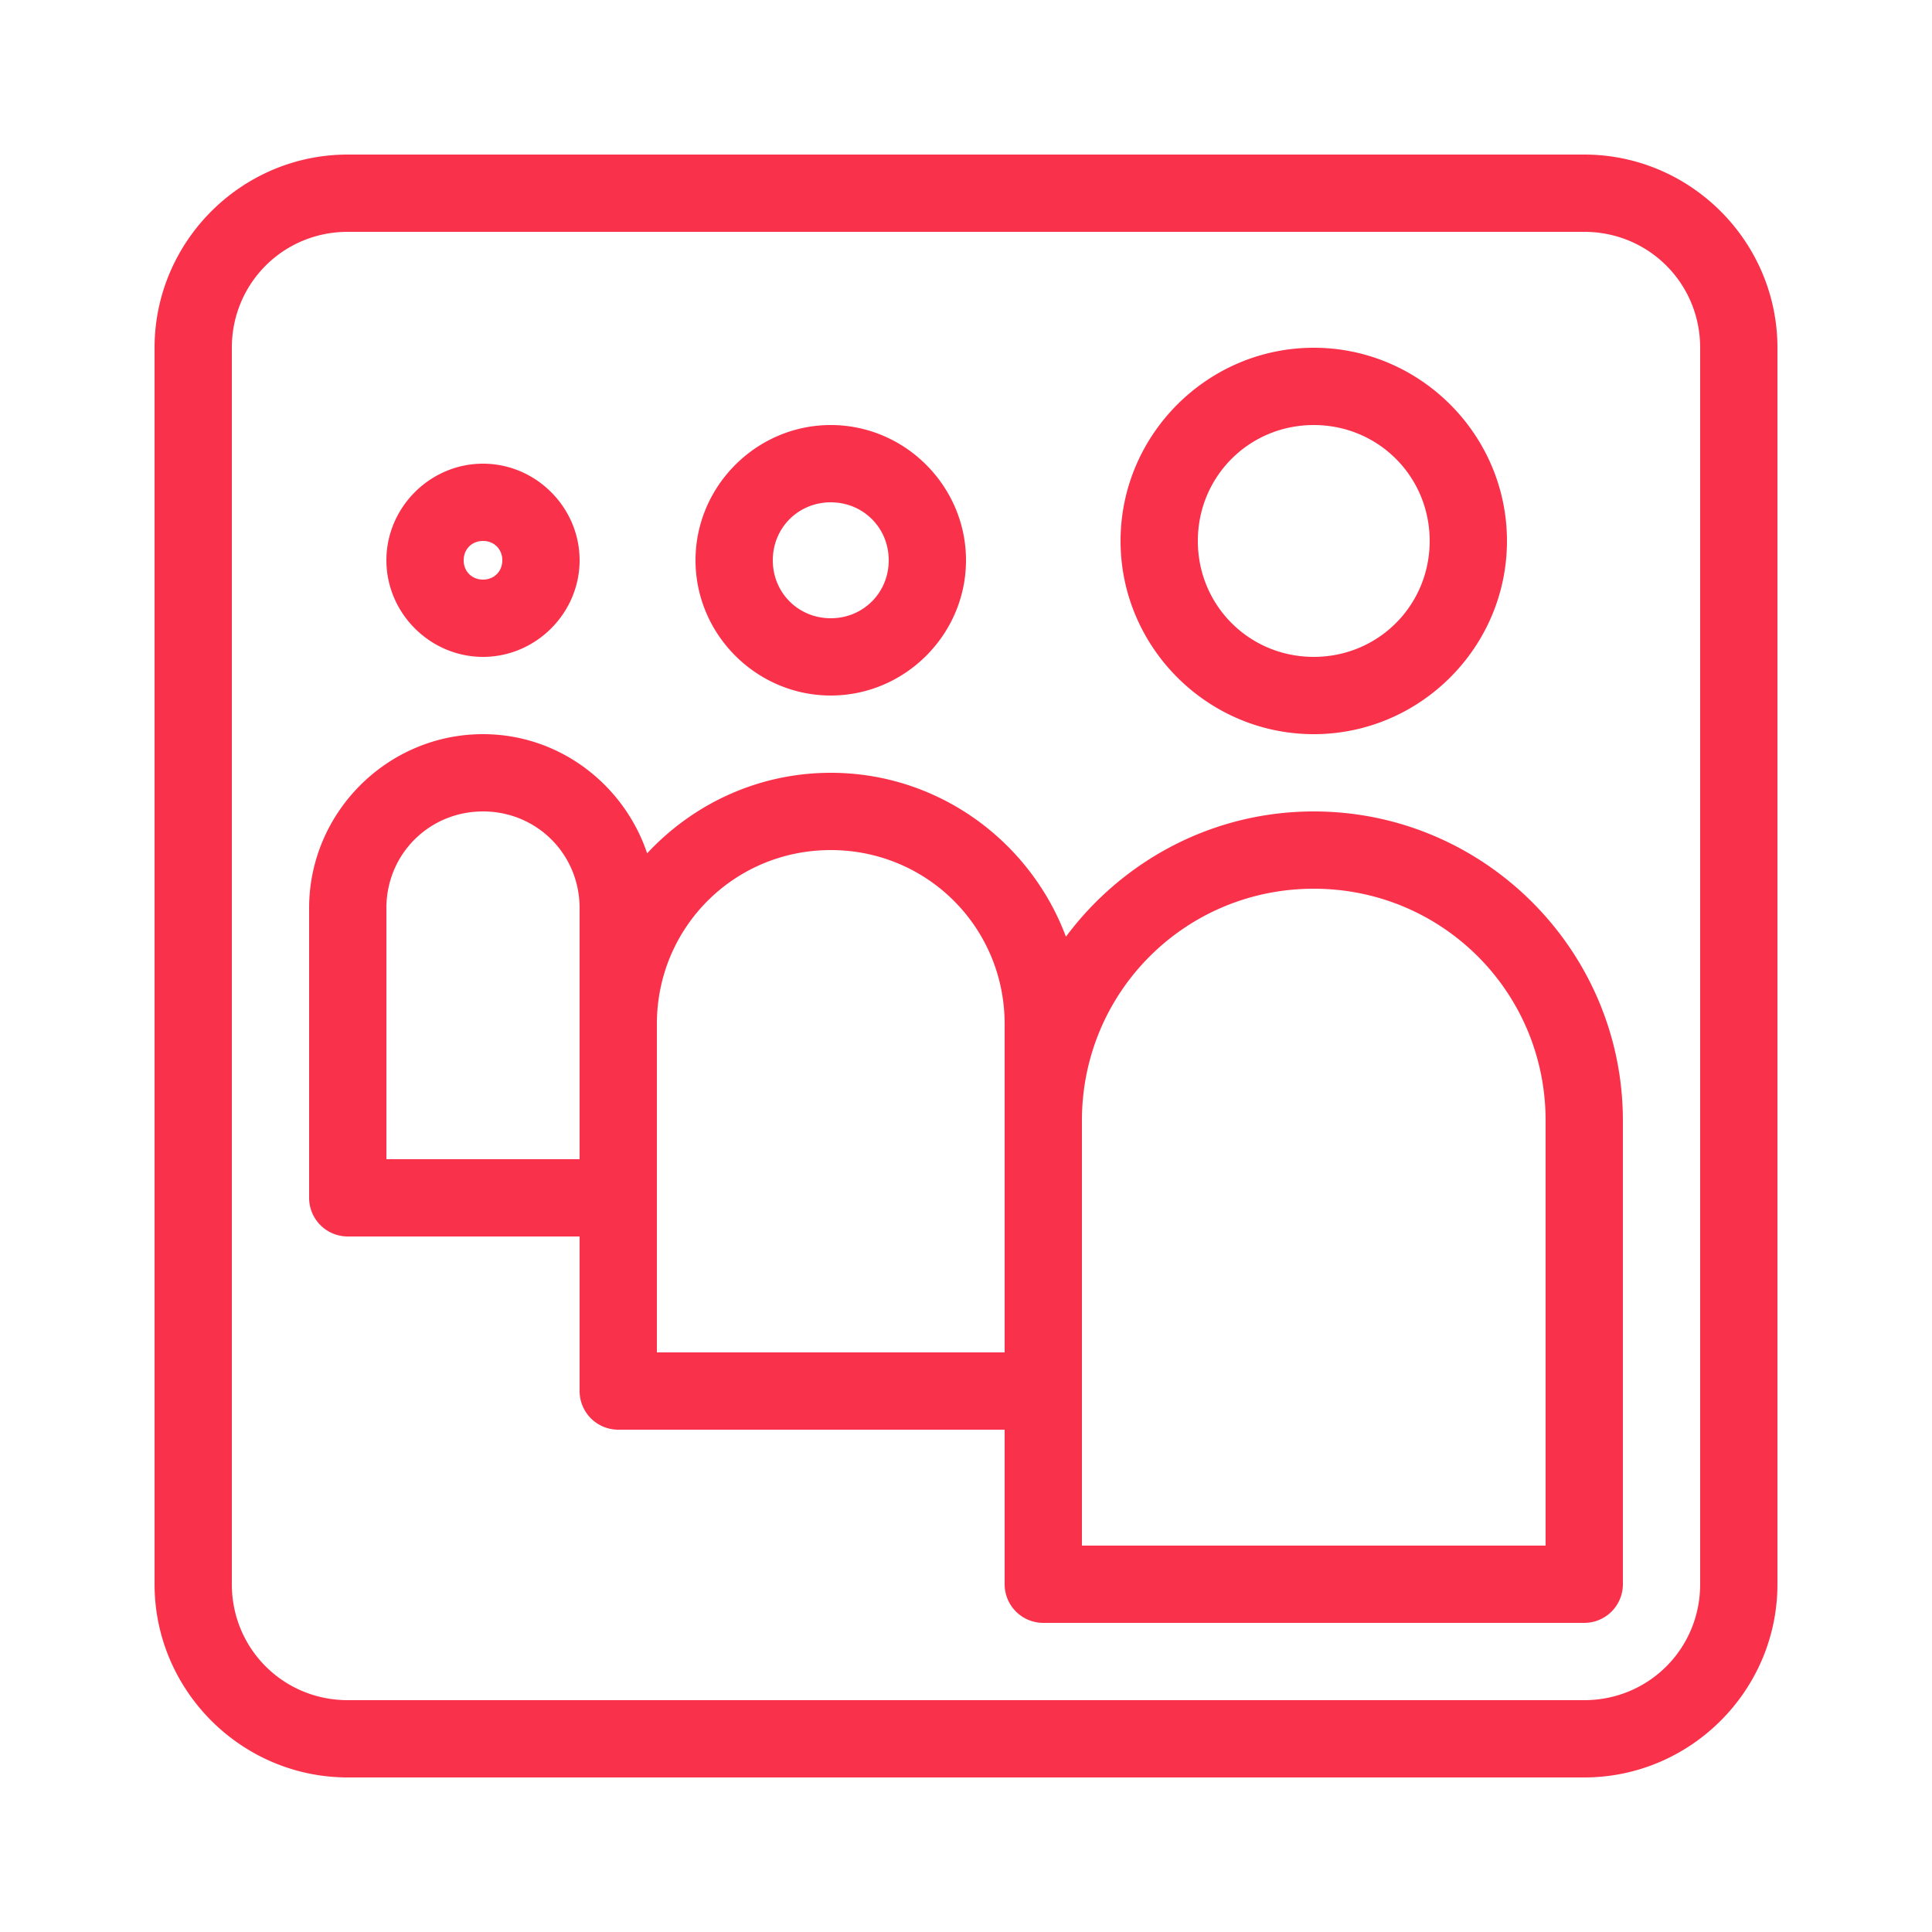 <svg fill="#fa314a" xmlns="http://www.w3.org/2000/svg"  viewBox="0 0 50 50" width="50px" height="50px"><path d="M 9 4 C 6.25 4 4 6.25 4 9 L 4 41 C 4 43.75 6.25 46 9 46 L 41 46 C 43.75 46 46 43.75 46 41 L 46 9 C 46 6.25 43.75 4 41 4 L 9 4 z M 9 6 L 41 6 C 42.668 6 44 7.332 44 9 L 44 41 C 44 42.668 42.668 44 41 44 L 9 44 C 7.332 44 6 42.668 6 41 L 6 9 C 6 7.332 7.332 6 9 6 z M 34 9 C 31.25 9 29 11.25 29 14 C 29 16.75 31.25 19 34 19 C 36.75 19 39 16.75 39 14 C 39 11.25 36.75 9 34 9 z M 21.5 11 C 19.579 11 18 12.579 18 14.5 C 18 16.421 19.579 18 21.5 18 C 23.421 18 25 16.421 25 14.5 C 25 12.579 23.421 11 21.5 11 z M 34 11 C 35.669 11 37 12.331 37 14 C 37 15.669 35.669 17 34 17 C 32.331 17 31 15.669 31 14 C 31 12.331 32.331 11 34 11 z M 12.5 12 C 11.131 12 10 13.131 10 14.5 C 10 15.869 11.131 17 12.5 17 C 13.869 17 15 15.869 15 14.5 C 15 13.131 13.869 12 12.5 12 z M 21.5 13 C 22.34 13 23 13.66 23 14.5 C 23 15.34 22.34 16 21.5 16 C 20.66 16 20 15.34 20 14.5 C 20 13.66 20.66 13 21.5 13 z M 12.5 14 C 12.788 14 13 14.212 13 14.5 C 13 14.788 12.788 15 12.5 15 C 12.212 15 12 14.788 12 14.5 C 12 14.212 12.212 14 12.5 14 z M 12.5 19 C 10.027 19 8 21.027 8 23.5 L 8 31 A 1 1 0 0 0 9 32 L 15 32 L 15 33.109 L 15 36 A 1 1 0 0 0 16 37 L 26 37 L 26 41 A 1 1 0 0 0 27 42 L 41 42 A 1 1 0 0 0 42 41 L 42 29 C 42 24.594 38.406 21 34 21 C 31.376 21 29.046 22.28 27.586 24.242 C 26.663 21.772 24.284 20 21.5 20 C 19.626 20 17.937 20.806 16.748 22.084 C 16.148 20.302 14.476 19 12.5 19 z M 12.5 21 C 13.893 21 15 22.107 15 23.5 L 15 30 L 10 30 L 10 23.5 C 10 22.107 11.107 21 12.5 21 z M 21.5 22 C 23.998 22 26 24.002 26 26.5 L 26 35 L 17 35 L 17 33.109 L 17 31 L 17 26.5 C 17 24.002 19.002 22 21.5 22 z M 34 23 C 37.326 23 40 25.674 40 29 L 40 40 L 28 40 L 28 36 L 28 29 C 28 25.674 30.674 23 34 23 z"/></svg>